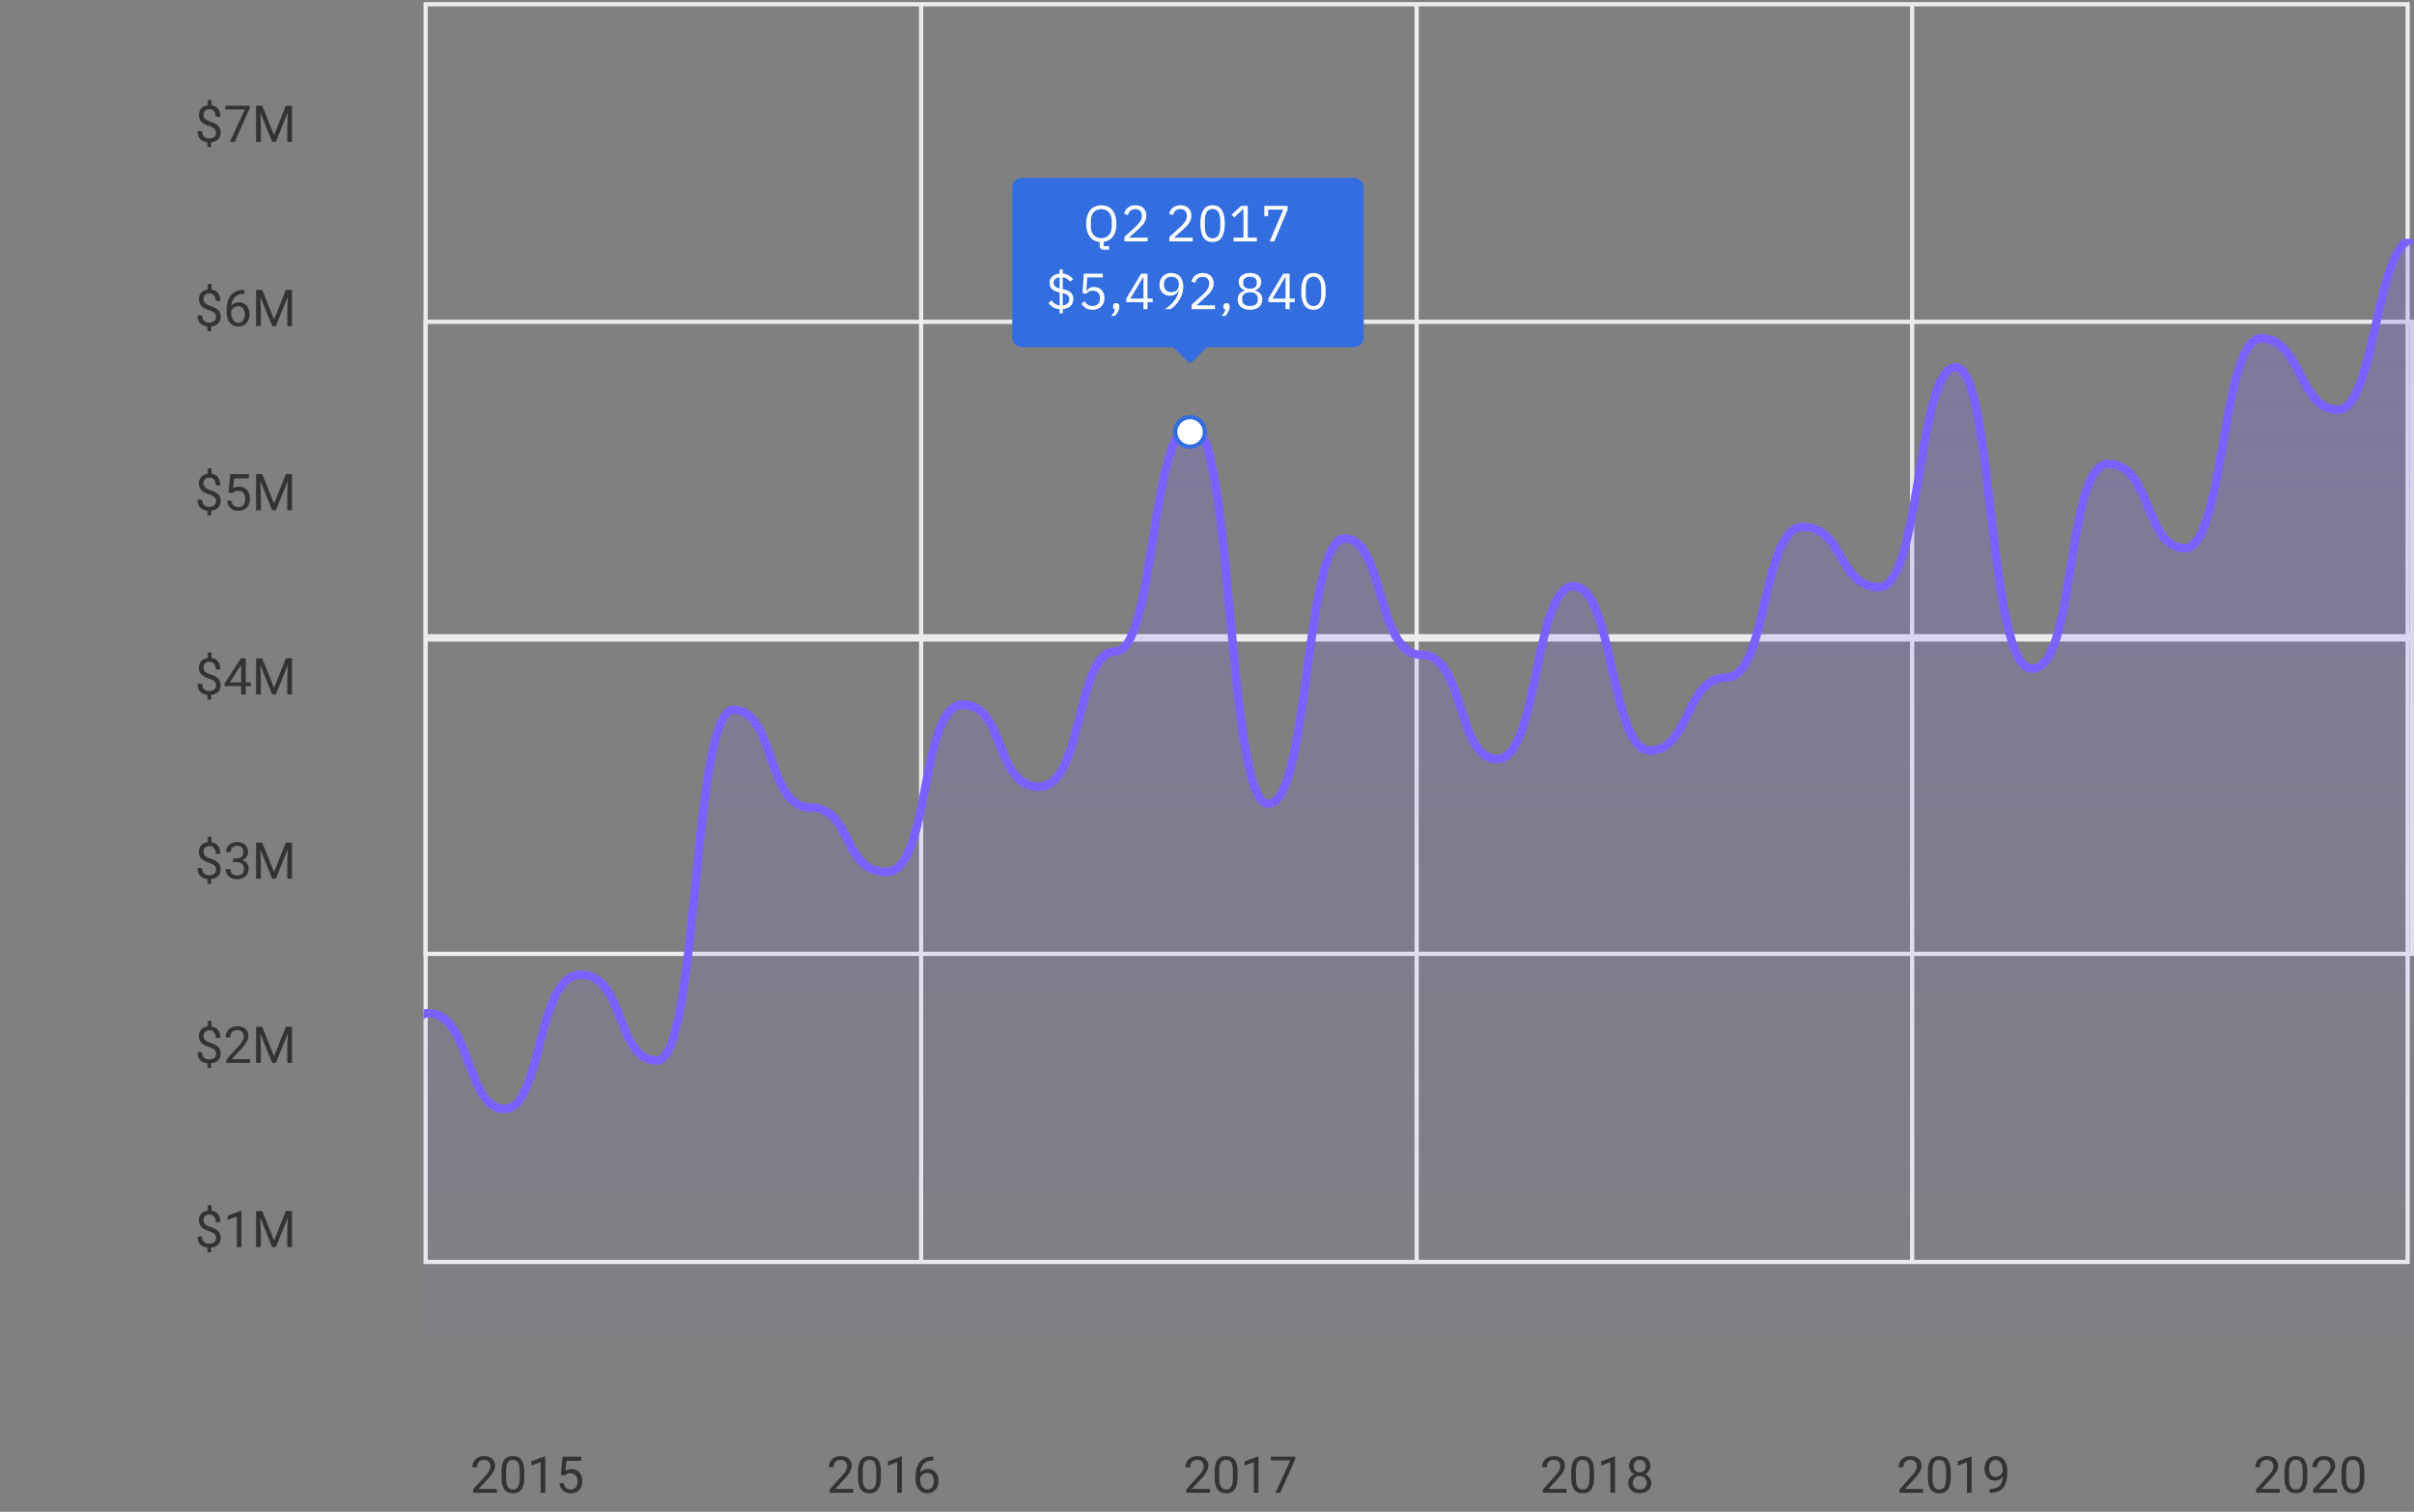 <svg width="570" height="357" fill="none" xmlns="http://www.w3.org/2000/svg"><rect width="100%" height="100%" fill="#808080" stroke="none"/><path stroke="#ECECEC" d="M100.5 1h117v297h-117zM217.5 1h117v297h-117zM334.5 1h117v297h-117zM451.5 1h117v297h-117z"/><path stroke="#ECECEC" d="M100.5 76h469v74.25h-469zM100.5 151h469v74.25h-469z"/><g opacity=".24" clip-path="url(#a)"><path d="M551.964 96.76c9.018 0 9.018-40.235 18.036-40.235V340.5H-61.254v-26.763c9.77 0 9.018 14.801 18.036 14.801s9.018-42.031 18.036-42.031 7.515 12.933 18.036 12.933c10.52 0 7.515 24.212 18.036 24.212 10.52 0 8.266-9.196 18.035-9.196 9.77 0 7.891-43.827 18.036-43.827 10.145 0 7.515 14.298 18.036 14.298s8.642 19.686 18.036 19.686c9.394 0 7.89-65.381 18.036-65.381 10.145 0 9.018 22.632 18.036 22.632 9.017 0 7.515-31.685 18.035-31.685 10.521 0 8.267 20.261 18.036 20.261 9.77 0 8.267-82.839 18.036-82.839 9.769 0 7.891 23.062 18.036 23.062 10.145 0 7.515 15.232 18.036 15.232s7.89-39.516 18.035-39.516c10.146 0 7.515 19.399 18.036 19.399s8.642-31.972 18.036-31.972c9.394 0 8.267-53.454 18.036-53.454 9.769 0 8.266 89.449 18.036 89.449 9.769 0 8.642-62.65 18.036-62.65 9.393 0 7.514 27.445 18.035 27.445s8.267 24.644 18.036 24.644c9.77 0 8.642-40.809 18.036-40.809 9.394 0 8.642 38.797 18.036 38.797 9.393 0 8.266-17.243 18.036-17.243 9.769 0 8.266-35.564 18.035-35.564 9.77 0 8.267 14.225 18.036 14.225 9.77 0 9.018-51.945 18.036-51.945s7.515 71.2 18.036 71.2 7.891-48.353 18.036-48.353c10.145 0 8.642 19.902 18.036 19.902 9.393 0 8.642-49.574 18.035-49.574 9.394 0 9.018 16.884 18.036 16.884Z" fill="url(#b)"/></g><g clip-path="url(#c)"><path d="M570 56.525c-9.018 0-9.018 40.235-18.036 40.235s-8.642-16.884-18.036-16.884c-9.393 0-8.642 49.574-18.035 49.574-9.394 0-7.891-19.902-18.036-19.902-10.145 0-7.515 48.353-18.036 48.353s-9.018-71.2-18.036-71.2-8.266 51.945-18.036 51.945c-9.769 0-8.266-14.225-18.036-14.225-9.769 0-8.266 35.564-18.035 35.564-9.77 0-8.643 17.243-18.036 17.243-9.394 0-8.642-38.797-18.036-38.797-9.394 0-8.266 40.809-18.036 40.809-9.769 0-7.515-24.644-18.036-24.644s-8.642-27.445-18.035-27.445c-9.394 0-8.267 62.65-18.036 62.65-9.77 0-8.267-89.449-18.036-89.449-9.769 0-8.642 53.454-18.036 53.454-9.394 0-7.515 31.972-18.036 31.972s-7.89-19.399-18.036-19.399c-10.145 0-7.514 39.516-18.035 39.516s-7.891-15.232-18.036-15.232c-10.145 0-8.267-23.062-18.036-23.062-9.769 0-8.266 82.839-18.036 82.839-9.769 0-7.515-20.261-18.036-20.261s-9.018 31.685-18.035 31.685c-9.018 0-7.891-22.632-18.036-22.632-10.145 0-8.642 65.381-18.036 65.381-9.394 0-7.515-19.686-18.036-19.686-10.52 0-7.89-14.298-18.036-14.298-10.145 0-8.266 43.827-18.035 43.827-9.77 0-7.515 9.196-18.036 9.196S3.375 299.44-7.146 299.44s-9.018-12.933-18.036-12.933-9.018 42.031-18.036 42.031-8.266-14.801-18.036-14.801" stroke="#7B61FF" stroke-width="2"/></g><rect x="281" y="77.491" width="6" height="6" rx=".751" transform="rotate(45 281 77.491)" fill="#336EE1"/><rect x="239" y="42" width="83" height="40" rx="2.254" fill="#336EE1"/><path d="M261.89 58.968h-1.236c-.336 0-.588-.096-.756-.288a.993.993 0 0 1-.252-.696v-.852a3.506 3.506 0 0 1-1.308-.384 2.995 2.995 0 0 1-.996-.852 4.22 4.22 0 0 1-.636-1.32 6.616 6.616 0 0 1-.216-1.764c0-.704.084-1.324.252-1.86.168-.536.404-.988.708-1.356a2.977 2.977 0 0 1 1.116-.828c.44-.192.932-.288 1.476-.288.536 0 1.024.096 1.464.288.44.184.812.46 1.116.828.312.368.552.82.72 1.356.168.536.252 1.156.252 1.86 0 1.288-.268 2.296-.804 3.024-.536.72-1.264 1.144-2.184 1.272v1.02h1.284v.84Zm-1.848-2.724c.36 0 .692-.064.996-.192.304-.128.564-.312.78-.552.224-.24.396-.528.516-.864.12-.336.18-.712.18-1.128v-1.392c0-.416-.06-.792-.18-1.128a2.462 2.462 0 0 0-.516-.864 2.166 2.166 0 0 0-.78-.552 2.54 2.54 0 0 0-.996-.192c-.36 0-.692.064-.996.192a2.283 2.283 0 0 0-.792.552c-.216.24-.384.528-.504.864-.12.336-.18.712-.18 1.128v1.392c0 .416.06.792.18 1.128.12.336.288.624.504.864.224.24.488.424.792.552.304.128.636.192.996.192Zm10.944.756h-5.496v-1.032l2.736-2.52c.392-.36.72-.74.984-1.14.264-.408.396-.816.396-1.224v-.144c0-.464-.128-.84-.384-1.128-.256-.288-.644-.432-1.164-.432-.256 0-.48.036-.672.108-.192.072-.36.172-.504.3-.136.128-.252.28-.348.456-.088.168-.16.352-.216.552l-.9-.348c.08-.248.188-.488.324-.72.144-.24.32-.452.528-.636a2.58 2.58 0 0 1 .768-.444c.304-.112.66-.168 1.068-.168.408 0 .772.06 1.092.18.32.12.588.288.804.504.216.216.38.472.492.768.12.296.18.624.18.984 0 .328-.048.632-.144.912-.088.28-.212.548-.372.804-.16.248-.356.492-.588.732-.224.24-.468.48-.732.72l-2.256 2.028h4.404V57Zm10.633 0h-5.496v-1.032l2.736-2.52c.392-.36.72-.74.984-1.14.264-.408.396-.816.396-1.224v-.144c0-.464-.128-.84-.384-1.128-.256-.288-.644-.432-1.164-.432-.256 0-.48.036-.672.108-.192.072-.36.172-.504.3-.136.128-.252.28-.348.456-.088.168-.16.352-.216.552l-.9-.348c.08-.248.188-.488.324-.72.144-.24.32-.452.528-.636a2.58 2.58 0 0 1 .768-.444c.304-.112.66-.168 1.068-.168.408 0 .772.06 1.092.18.32.12.588.288.804.504.216.216.38.472.492.768.12.296.18.624.18.984 0 .328-.048.632-.144.912-.088.28-.212.548-.372.804-.16.248-.356.492-.588.732-.224.24-.468.48-.732.72l-2.256 2.028h4.404V57Zm4.7.144c-1 0-1.732-.38-2.196-1.14-.456-.76-.684-1.824-.684-3.192s.228-2.432.684-3.192c.464-.76 1.196-1.14 2.196-1.14 1 0 1.728.38 2.184 1.14.464.76.696 1.824.696 3.192s-.232 2.432-.696 3.192c-.456.76-1.184 1.14-2.184 1.14Zm0-.876c.328 0 .608-.068.84-.204a1.56 1.56 0 0 0 .564-.576c.144-.248.248-.54.312-.876.072-.336.108-.708.108-1.116v-1.368c0-.408-.036-.78-.108-1.116a2.762 2.762 0 0 0-.312-.876 1.56 1.56 0 0 0-.564-.576c-.232-.136-.512-.204-.84-.204-.328 0-.608.068-.84.204a1.56 1.56 0 0 0-.564.576c-.144.248-.252.54-.324.876a5.982 5.982 0 0 0-.096 1.116v1.368c0 .408.032.78.096 1.116.072.336.18.628.324.876.144.248.332.44.564.576.232.136.512.204.84.204Zm4.952.732v-.888h2.34v-6.744h-.084l-2.112 1.968-.588-.636 2.22-2.076h1.572v7.488h2.16V57h-5.508Zm8.539 0 3.204-7.512h-3.576v1.56h-.9v-2.424h5.496v.888L300.89 57h-1.08Zm-49.612 16.984V73c-.608-.04-1.124-.188-1.548-.444a4.04 4.04 0 0 1-1.068-.984l.708-.636c.256.344.536.62.84.828.312.2.672.328 1.08.384v-3.084c-.824-.184-1.428-.452-1.812-.804-.376-.36-.564-.852-.564-1.476 0-.32.056-.604.168-.852a2.01 2.01 0 0 1 .492-.66c.208-.184.456-.328.744-.432.288-.112.608-.184.96-.216v-.984h.744v.972c.544.048 1.012.188 1.404.42.4.224.744.536 1.032.936l-.732.552c-.2-.28-.44-.508-.72-.684a2.427 2.427 0 0 0-.996-.36v2.808l.108.024c.832.184 1.436.456 1.812.816.384.352.576.844.576 1.476 0 .688-.224 1.244-.672 1.668-.44.416-1.044.66-1.812.732v.984h-.744Zm2.28-3.324c0-.408-.12-.72-.36-.936-.232-.216-.628-.392-1.188-.528v2.952c.48-.064.856-.224 1.128-.48.28-.264.42-.6.42-1.008Zm-3.696-3.948c0 .408.116.716.348.924.24.2.6.364 1.08.492v-2.652c-.432.056-.78.188-1.044.396-.256.208-.384.488-.384.84Zm11.624-1.2h-3.672l-.24 3.192h.084c.2-.28.424-.504.672-.672.256-.168.604-.252 1.044-.252.36 0 .692.06.996.18.304.12.568.292.792.516.224.216.396.484.516.804.128.32.192.684.192 1.092 0 .408-.064.784-.192 1.128a2.464 2.464 0 0 1-.564.876c-.24.24-.536.428-.888.564a3.18 3.18 0 0 1-1.176.204c-.352 0-.664-.04-.936-.12-.264-.08-.5-.188-.708-.324a3.103 3.103 0 0 1-.552-.456 5.284 5.284 0 0 1-.42-.528l.756-.576c.104.168.212.32.324.456.12.136.248.252.384.348.144.096.308.172.492.228.184.048.404.072.66.072.576 0 1.012-.152 1.308-.456.296-.304.444-.732.444-1.284v-.12c0-.552-.148-.98-.444-1.284-.296-.304-.732-.456-1.308-.456-.384 0-.688.072-.912.216-.216.136-.412.3-.588.492l-.852-.12.3-4.608h4.488v.888Zm3.152 6.084c.256 0 .44.068.552.204.12.128.18.296.18.504v.168c0 .328-.096.688-.288 1.08-.192.4-.46.748-.804 1.044h-.804c.24-.256.432-.5.576-.732a2.21 2.21 0 0 0 .324-.756.602.602 0 0 1-.36-.228.739.739 0 0 1-.108-.408v-.168c0-.208.056-.376.168-.504.12-.136.308-.204.564-.204ZM269.996 73v-1.644h-4.044v-.888l3.504-5.844h1.5v5.892h1.212v.84h-1.212V73h-.96Zm-3.096-2.484h3.096v-5.112h-.06l-3.036 5.112Zm12.488-2.82c0 .624-.092 1.212-.276 1.764a6.661 6.661 0 0 1-.72 1.5 7.178 7.178 0 0 1-.96 1.2 6.617 6.617 0 0 1-1.032.84h-1.296c.448-.328.848-.648 1.2-.96.352-.312.66-.636.924-.972.264-.344.488-.708.672-1.092a6.55 6.55 0 0 0 .444-1.32l-.06-.024c-.2.344-.46.632-.78.864-.312.224-.724.336-1.236.336-.36 0-.692-.06-.996-.18a2.18 2.18 0 0 1-.78-.516 2.524 2.524 0 0 1-.516-.804c-.12-.32-.18-.68-.18-1.08 0-.408.064-.78.192-1.116.136-.344.324-.636.564-.876.248-.248.54-.44.876-.576a3.11 3.11 0 0 1 1.152-.204c.432 0 .82.076 1.164.228.352.144.648.356.888.636.248.272.436.608.564 1.008.128.4.192.848.192 1.344Zm-2.796 1.284c.552 0 .98-.152 1.284-.456.312-.304.468-.74.468-1.308v-.096c0-.568-.156-1.004-.468-1.308-.304-.304-.732-.456-1.284-.456s-.984.152-1.296.456c-.304.304-.456.74-.456 1.308v.096c0 .568.152 1.004.456 1.308.312.304.744.456 1.296.456ZM286.884 73h-5.496v-1.032l2.736-2.52c.392-.36.72-.74.984-1.14.264-.408.396-.816.396-1.224v-.144c0-.464-.128-.84-.384-1.128-.256-.288-.644-.432-1.164-.432-.256 0-.48.036-.672.108-.192.072-.36.172-.504.3-.136.128-.252.28-.348.456-.088.168-.16.352-.216.552l-.9-.348c.08-.248.188-.488.324-.72.144-.24.32-.452.528-.636a2.58 2.58 0 0 1 .768-.444c.304-.112.66-.168 1.068-.168.408 0 .772.06 1.092.18.32.12.588.288.804.504.216.216.38.472.492.768.12.296.18.624.18.984 0 .328-.048.632-.144.912-.088.28-.212.548-.372.804-.16.248-.356.492-.588.732-.224.24-.468.48-.732.72l-2.256 2.028h4.404V73Zm2.732-1.404c.256 0 .44.068.552.204.12.128.18.296.18.504v.168c0 .328-.096.688-.288 1.08-.192.4-.46.748-.804 1.044h-.804c.24-.256.432-.5.576-.732a2.21 2.21 0 0 0 .324-.756.602.602 0 0 1-.36-.228.739.739 0 0 1-.108-.408v-.168c0-.208.056-.376.168-.504.12-.136.308-.204.564-.204Zm5.538 1.548c-.48 0-.9-.06-1.26-.18-.36-.128-.664-.3-.912-.516a2.192 2.192 0 0 1-.552-.768 2.53 2.53 0 0 1-.18-.96c0-.576.156-1.032.468-1.368.312-.336.72-.572 1.224-.708v-.096a2.234 2.234 0 0 1-1.056-.732c-.256-.344-.384-.756-.384-1.236 0-.64.232-1.148.696-1.524.464-.384 1.116-.576 1.956-.576.84 0 1.492.192 1.956.576.464.376.696.884.696 1.524 0 .48-.132.892-.396 1.236-.256.336-.604.58-1.044.732v.096c.504.136.912.372 1.224.708.312.336.468.792.468 1.368 0 .344-.064.664-.192.96-.12.296-.304.552-.552.768-.24.216-.54.388-.9.516-.36.12-.78.18-1.26.18Zm0-.876c.584 0 1.036-.128 1.356-.384.32-.264.48-.636.48-1.116v-.252c0-.48-.16-.848-.48-1.104-.32-.264-.772-.396-1.356-.396-.584 0-1.036.132-1.356.396-.32.256-.48.624-.48 1.104v.252c0 .48.16.852.48 1.116.32.256.772.384 1.356.384Zm0-4.092c.528 0 .928-.112 1.2-.336.272-.224.408-.552.408-.984v-.18c0-.432-.136-.76-.408-.984-.272-.224-.672-.336-1.2-.336-.528 0-.928.112-1.2.336-.272.224-.408.552-.408.984v.18c0 .432.136.76.408.984.272.224.672.336 1.2.336ZM303.55 73v-1.644h-4.044v-.888l3.504-5.844h1.5v5.892h1.212v.84h-1.212V73h-.96Zm-3.096-2.484h3.096v-5.112h-.06l-3.036 5.112Zm9.692 2.628c-1 0-1.732-.38-2.196-1.14-.456-.76-.684-1.824-.684-3.192s.228-2.432.684-3.192c.464-.76 1.196-1.14 2.196-1.14 1 0 1.728.38 2.184 1.14.464.76.696 1.824.696 3.192s-.232 2.432-.696 3.192c-.456.76-1.184 1.14-2.184 1.14Zm0-.876c.328 0 .608-.068.84-.204a1.56 1.56 0 0 0 .564-.576c.144-.248.248-.54.312-.876.072-.336.108-.708.108-1.116v-1.368c0-.408-.036-.78-.108-1.116a2.762 2.762 0 0 0-.312-.876 1.56 1.56 0 0 0-.564-.576c-.232-.136-.512-.204-.84-.204-.328 0-.608.068-.84.204a1.56 1.56 0 0 0-.564.576c-.144.248-.252.54-.324.876a5.982 5.982 0 0 0-.096 1.116v1.368c0 .408.032.78.096 1.116.072.336.18.628.324.876.144.248.332.44.564.576.232.136.512.204.84.204Z" fill="#fff"/><circle cx="281" cy="102" r="3.5" fill="#fff" stroke="#336EE1"/><path d="M117.299 352.5h-5.59v-.779l2.953-3.282c.438-.496.738-.898.902-1.207.168-.312.252-.634.252-.966 0-.446-.134-.811-.404-1.096-.269-.285-.629-.428-1.078-.428-.539 0-.959.154-1.26.463-.297.305-.445.731-.445 1.277h-1.084c0-.785.252-1.42.756-1.904.508-.484 1.185-.726 2.033-.726.793 0 1.42.209 1.881.627.461.414.691.966.691 1.658 0 .84-.535 1.84-1.605 3l-2.285 2.478h4.283v.885Zm6.498-3.639c0 1.27-.217 2.213-.651 2.83-.433.618-1.111.926-2.033.926-.91 0-1.584-.301-2.021-.902-.438-.606-.664-1.508-.68-2.707v-1.447c0-1.254.217-2.186.65-2.795.434-.61 1.114-.914 2.04-.914.918 0 1.593.294 2.027.884.433.586.656 1.493.668 2.719v1.406Zm-1.084-1.482c0-.918-.129-1.586-.387-2.004-.258-.422-.666-.633-1.224-.633-.555 0-.959.209-1.213.627-.254.418-.385 1.061-.393 1.928v1.734c0 .922.133 1.604.399 2.045.269.438.675.656 1.218.656.535 0 .932-.207 1.19-.621.261-.414.398-1.066.41-1.957v-1.775Zm6.035 5.121h-1.09v-7.225l-2.185.803v-.984l3.105-1.166h.17v8.572Zm3.674-4.277.433-4.254h4.372v1.002h-3.452l-.257 2.326a2.752 2.752 0 0 1 1.423-.369c.778 0 1.395.258 1.852.773.457.512.686 1.205.686 2.08 0 .879-.239 1.573-.715 2.08-.473.504-1.135.756-1.987.756-.754 0-1.369-.209-1.845-.627-.477-.418-.748-.996-.815-1.734h1.026c.066.488.24.857.521 1.107.281.246.652.369 1.113.369.504 0 .899-.171 1.184-.515.289-.344.434-.819.434-1.424 0-.57-.157-1.027-.469-1.371-.309-.348-.721-.522-1.237-.522-.472 0-.843.104-1.113.311l-.287.234-.867-.222ZM201.499 352.5h-5.59v-.779l2.953-3.282c.438-.496.738-.898.902-1.207.168-.312.252-.634.252-.966 0-.446-.134-.811-.404-1.096-.269-.285-.629-.428-1.078-.428-.539 0-.959.154-1.26.463-.297.305-.445.731-.445 1.277h-1.084c0-.785.252-1.42.756-1.904.508-.484 1.185-.726 2.033-.726.793 0 1.42.209 1.881.627.461.414.691.966.691 1.658 0 .84-.535 1.84-1.605 3l-2.285 2.478h4.283v.885Zm6.498-3.639c0 1.27-.217 2.213-.651 2.83-.433.618-1.111.926-2.033.926-.91 0-1.584-.301-2.021-.902-.438-.606-.664-1.508-.68-2.707v-1.447c0-1.254.217-2.186.65-2.795.434-.61 1.114-.914 2.04-.914.917 0 1.593.294 2.027.884.433.586.656 1.493.668 2.719v1.406Zm-1.084-1.482c0-.918-.129-1.586-.387-2.004-.258-.422-.666-.633-1.224-.633-.555 0-.959.209-1.213.627-.254.418-.385 1.061-.393 1.928v1.734c0 .922.133 1.604.398 2.045.27.438.676.656 1.219.656.535 0 .932-.207 1.19-.621.261-.414.398-1.066.41-1.957v-1.775Zm6.035 5.121h-1.09v-7.225l-2.185.803v-.984l3.105-1.166h.17v8.572Zm7.43-8.537v.92h-.2c-.843.015-1.515.265-2.015.75-.5.484-.789 1.166-.867 2.045.449-.516 1.062-.774 1.839-.774.743 0 1.334.262 1.776.785.445.524.668 1.2.668 2.028 0 .879-.24 1.582-.721 2.109-.476.528-1.117.791-1.922.791-.816 0-1.478-.312-1.986-.937-.508-.629-.762-1.438-.762-2.426v-.416c0-1.57.334-2.77 1.002-3.598.672-.832 1.67-1.258 2.994-1.277h.194Zm-1.424 3.844a1.73 1.73 0 0 0-1.026.334 1.739 1.739 0 0 0-.65.838v.398c0 .703.158 1.269.475 1.699.316.43.711.645 1.183.645.489 0 .871-.18 1.149-.539.281-.36.422-.83.422-1.412 0-.586-.143-1.059-.428-1.418a1.349 1.349 0 0 0-1.125-.545ZM285.699 352.5h-5.59v-.779l2.953-3.282c.438-.496.738-.898.902-1.207.168-.312.252-.634.252-.966 0-.446-.134-.811-.404-1.096-.27-.285-.629-.428-1.078-.428-.539 0-.959.154-1.26.463-.297.305-.445.731-.445 1.277h-1.084c0-.785.252-1.42.756-1.904.507-.484 1.185-.726 2.033-.726.793 0 1.42.209 1.881.627.461.414.691.966.691 1.658 0 .84-.535 1.84-1.605 3l-2.285 2.478h4.283v.885Zm6.498-3.639c0 1.27-.217 2.213-.651 2.83-.433.618-1.111.926-2.033.926-.91 0-1.584-.301-2.021-.902-.438-.606-.664-1.508-.68-2.707v-1.447c0-1.254.217-2.186.65-2.795.434-.61 1.114-.914 2.039-.914.918 0 1.594.294 2.028.884.433.586.656 1.493.668 2.719v1.406Zm-1.084-1.482c0-.918-.129-1.586-.387-2.004-.258-.422-.666-.633-1.225-.633-.554 0-.959.209-1.212.627-.254.418-.385 1.061-.393 1.928v1.734c0 .922.133 1.604.398 2.045.27.438.676.656 1.219.656.535 0 .932-.207 1.19-.621.261-.414.398-1.066.41-1.957v-1.775Zm6.035 5.121h-1.09v-7.225l-2.185.803v-.984l3.105-1.166h.17v8.572Zm8.684-7.922-3.534 7.922h-1.136l3.521-7.641h-4.617v-.89h5.766v.609ZM369.899 352.5h-5.59v-.779l2.953-3.282c.438-.496.738-.898.903-1.207.168-.312.252-.634.252-.966 0-.446-.135-.811-.405-1.096-.269-.285-.629-.428-1.078-.428-.539 0-.959.154-1.26.463-.297.305-.445.731-.445 1.277h-1.084c0-.785.252-1.42.756-1.904.508-.484 1.185-.726 2.033-.726.793 0 1.42.209 1.881.627.461.414.691.966.691 1.658 0 .84-.535 1.84-1.605 3l-2.285 2.478h4.283v.885Zm6.498-3.639c0 1.27-.217 2.213-.65 2.83-.434.618-1.112.926-2.034.926-.91 0-1.584-.301-2.021-.902-.438-.606-.664-1.508-.68-2.707v-1.447c0-1.254.217-2.186.651-2.795.433-.61 1.113-.914 2.039-.914.918 0 1.593.294 2.027.884.434.586.656 1.493.668 2.719v1.406Zm-1.084-1.482c0-.918-.129-1.586-.387-2.004-.258-.422-.666-.633-1.224-.633-.555 0-.959.209-1.213.627-.254.418-.385 1.061-.393 1.928v1.734c0 .922.133 1.604.399 2.045.269.438.675.656 1.218.656.536 0 .932-.207 1.19-.621.262-.414.398-1.066.41-1.957v-1.775Zm6.035 5.121h-1.09v-7.225l-2.185.803v-.984l3.105-1.166h.17v8.572Zm8.35-6.305c0 .426-.114.805-.34 1.137a2.267 2.267 0 0 1-.908.779c.445.192.797.471 1.054.838.262.367.393.783.393 1.248 0 .739-.25 1.326-.75 1.764-.496.437-1.15.656-1.963.656-.82 0-1.478-.219-1.975-.656-.492-.441-.738-1.029-.738-1.764 0-.461.125-.877.375-1.248a2.379 2.379 0 0 1 1.049-.844 2.225 2.225 0 0 1-.896-.779 2.008 2.008 0 0 1-.329-1.131c0-.718.231-1.289.692-1.711.461-.422 1.068-.632 1.822-.632.75 0 1.356.21 1.816.632.465.422.698.993.698 1.711Zm-.885 3.979c0-.477-.152-.865-.457-1.166-.301-.301-.695-.451-1.184-.451-.488 0-.88.148-1.177.445-.293.297-.44.687-.44 1.172 0 .484.143.865.428 1.142.289.278.689.416 1.201.416.508 0 .906-.138 1.195-.416.289-.281.434-.662.434-1.142Zm-1.629-5.432c-.426 0-.771.133-1.037.399-.262.261-.393.619-.393 1.072 0 .433.129.785.387 1.055.262.265.609.398 1.043.398.434 0 .779-.133 1.037-.398.262-.27.393-.622.393-1.055 0-.434-.135-.787-.405-1.061-.269-.273-.611-.41-1.025-.41ZM454.099 352.5h-5.59v-.779l2.953-3.282c.438-.496.738-.898.903-1.207.167-.312.251-.634.251-.966 0-.446-.134-.811-.404-1.096-.269-.285-.629-.428-1.078-.428-.539 0-.959.154-1.26.463-.297.305-.445.731-.445 1.277h-1.084c0-.785.252-1.42.756-1.904.508-.484 1.185-.726 2.033-.726.793 0 1.42.209 1.881.627.461.414.691.966.691 1.658 0 .84-.535 1.84-1.605 3l-2.285 2.478h4.283v.885Zm6.498-3.639c0 1.27-.217 2.213-.65 2.83-.434.618-1.112.926-2.034.926-.91 0-1.584-.301-2.021-.902-.438-.606-.664-1.508-.68-2.707v-1.447c0-1.254.217-2.186.651-2.795.433-.61 1.113-.914 2.039-.914.918 0 1.593.294 2.027.884.434.586.656 1.493.668 2.719v1.406Zm-1.084-1.482c0-.918-.129-1.586-.387-2.004-.258-.422-.666-.633-1.224-.633-.555 0-.959.209-1.213.627-.254.418-.385 1.061-.393 1.928v1.734c0 .922.133 1.604.399 2.045.269.438.675.656 1.218.656.535 0 .932-.207 1.19-.621.262-.414.398-1.066.41-1.957v-1.775Zm6.035 5.121h-1.09v-7.225l-2.185.803v-.984l3.105-1.166h.17v8.572Zm7.33-3.75c-.226.27-.498.486-.814.65a2.19 2.19 0 0 1-1.032.246c-.492 0-.921-.121-1.289-.363a2.371 2.371 0 0 1-.843-1.019 3.496 3.496 0 0 1-.299-1.459c0-.571.107-1.084.322-1.541.219-.457.527-.807.926-1.049.398-.242.863-.363 1.394-.363.844 0 1.508.316 1.993.949.488.629.732 1.488.732 2.578v.316c0 1.66-.328 2.873-.984 3.639-.657.762-1.647 1.152-2.971 1.172h-.211v-.914h.229c.894-.016 1.582-.248 2.062-.697.48-.454.742-1.168.785-2.145Zm-1.67 0c.364 0 .698-.111 1.002-.334.309-.223.533-.498.674-.826v-.434c0-.711-.154-1.289-.463-1.734-.308-.445-.699-.668-1.172-.668a1.39 1.39 0 0 0-1.148.551c-.289.363-.434.843-.434 1.441 0 .582.139 1.063.416 1.442a1.34 1.34 0 0 0 1.125.562ZM538.299 352.5h-5.59v-.779l2.953-3.282c.438-.496.738-.898.902-1.207.168-.312.252-.634.252-.966 0-.446-.134-.811-.404-1.096-.269-.285-.629-.428-1.078-.428-.539 0-.959.154-1.26.463-.297.305-.445.731-.445 1.277h-1.084c0-.785.252-1.42.756-1.904.508-.484 1.185-.726 2.033-.726.793 0 1.42.209 1.881.627.461.414.691.966.691 1.658 0 .84-.535 1.84-1.605 3l-2.285 2.478h4.283v.885Zm6.498-3.639c0 1.27-.217 2.213-.651 2.83-.433.618-1.111.926-2.033.926-.91 0-1.584-.301-2.021-.902-.438-.606-.664-1.508-.68-2.707v-1.447c0-1.254.217-2.186.65-2.795.434-.61 1.114-.914 2.04-.914.918 0 1.593.294 2.027.884.433.586.656 1.493.668 2.719v1.406Zm-1.084-1.482c0-.918-.129-1.586-.387-2.004-.258-.422-.666-.633-1.224-.633-.555 0-.959.209-1.213.627-.254.418-.385 1.061-.393 1.928v1.734c0 .922.133 1.604.399 2.045.269.438.675.656 1.218.656.535 0 .932-.207 1.19-.621.261-.414.398-1.066.41-1.957v-1.775Zm8.062 5.121h-5.589v-.779l2.953-3.282c.437-.496.738-.898.902-1.207.168-.312.252-.634.252-.966 0-.446-.135-.811-.404-1.096-.27-.285-.629-.428-1.078-.428-.54 0-.959.154-1.26.463-.297.305-.446.731-.446 1.277h-1.084c0-.785.252-1.42.756-1.904.508-.484 1.186-.726 2.034-.726.793 0 1.419.209 1.88.627.461.414.692.966.692 1.658 0 .84-.535 1.84-1.606 3l-2.285 2.478h4.283v.885Zm6.498-3.639c0 1.27-.216 2.213-.65 2.83-.434.618-1.111.926-2.033.926-.91 0-1.584-.301-2.022-.902-.437-.606-.664-1.508-.679-2.707v-1.447c0-1.254.216-2.186.65-2.795.434-.61 1.113-.914 2.039-.914.918 0 1.594.294 2.027.884.434.586.657 1.493.668 2.719v1.406Zm-1.084-1.482c0-.918-.128-1.586-.386-2.004-.258-.422-.666-.633-1.225-.633-.555 0-.959.209-1.213.627-.254.418-.385 1.061-.392 1.928v1.734c0 .922.132 1.604.398 2.045.27.438.676.656 1.219.656.535 0 .931-.207 1.189-.621.262-.414.399-1.066.41-1.957v-1.775ZM51.016 31.303c0-.36-.127-.662-.381-.909-.25-.246-.674-.468-1.272-.667-.832-.254-1.44-.584-1.822-.99-.379-.41-.568-.93-.568-1.56 0-.64.185-1.165.556-1.575.375-.41.889-.655 1.541-.733v-1.283h.873v1.289c.657.09 1.166.365 1.53.826.367.461.55 1.092.55 1.893h-1.078c0-.551-.13-.989-.392-1.313-.262-.324-.615-.486-1.06-.486-.466 0-.821.121-1.067.363-.246.238-.37.572-.37 1.002 0 .399.13.717.387.955.262.235.69.45 1.284.645.597.191 1.062.404 1.394.638.336.23.582.5.738.809.16.309.24.67.24 1.084 0 .66-.199 1.191-.597 1.594-.395.402-.95.64-1.664.715v1.119h-.867v-1.12c-.727-.066-1.297-.324-1.711-.773-.41-.453-.615-1.066-.615-1.84h1.083c0 .543.143.961.428 1.254.285.293.69.44 1.213.44.512 0 .914-.123 1.207-.37.293-.245.44-.582.44-1.007Zm7.94-5.725L55.421 33.5h-1.137l3.522-7.64H53.19v-.891h5.765v.61Zm2.964-.61 2.789 6.962 2.789-6.961h1.459V33.5h-1.125v-3.322l.106-3.586-2.801 6.908h-.862l-2.795-6.89.112 3.568V33.5h-1.125v-8.531h1.453ZM51.016 74.803c0-.36-.127-.662-.381-.909-.25-.246-.674-.468-1.272-.667-.832-.254-1.44-.584-1.822-.99-.379-.41-.568-.93-.568-1.56 0-.64.185-1.165.556-1.575.375-.41.889-.655 1.541-.733v-1.283h.873v1.289c.657.09 1.166.365 1.53.826.367.461.55 1.092.55 1.893h-1.078c0-.551-.13-.988-.392-1.313-.262-.324-.615-.486-1.06-.486-.466 0-.821.121-1.067.363-.246.239-.37.573-.37 1.002 0 .399.13.717.387.955.262.235.69.45 1.284.645.597.191 1.062.404 1.394.638.336.23.582.5.738.809.16.309.24.67.24 1.084 0 .66-.199 1.191-.597 1.594-.395.402-.95.64-1.664.715v1.119h-.867v-1.12c-.727-.066-1.297-.324-1.711-.773-.41-.453-.615-1.066-.615-1.84h1.083c0 .543.143.961.428 1.254.285.293.69.44 1.213.44.512 0 .914-.123 1.207-.37.293-.246.44-.582.44-1.007Zm6.685-6.34v.92h-.199c-.844.015-1.516.265-2.016.75-.5.484-.789 1.166-.867 2.045.45-.516 1.063-.774 1.84-.774.742 0 1.334.262 1.775.785.446.524.668 1.2.668 2.028 0 .879-.24 1.582-.72 2.11-.477.526-1.117.79-1.922.79-.817 0-1.479-.312-1.987-.937-.507-.63-.761-1.438-.761-2.426v-.416c0-1.57.334-2.77 1.002-3.598.671-.832 1.67-1.258 2.994-1.277h.193Zm-1.424 3.844a1.73 1.73 0 0 0-1.025.334 1.74 1.74 0 0 0-.65.837v.399c0 .703.158 1.27.474 1.7.317.429.711.644 1.184.644.488 0 .87-.18 1.148-.54.282-.359.422-.83.422-1.412 0-.585-.142-1.058-.428-1.417a1.35 1.35 0 0 0-1.125-.545Zm5.643-3.838 2.789 6.96 2.789-6.96h1.459V77h-1.125v-3.322l.106-3.586L65.136 77h-.862l-2.795-6.89.112 3.568V77h-1.125v-8.531h1.453ZM51.016 118.303c0-.36-.127-.662-.381-.908-.25-.247-.674-.469-1.272-.668-.832-.254-1.44-.584-1.822-.991-.379-.41-.568-.929-.568-1.558 0-.641.185-1.166.556-1.576.375-.411.889-.655 1.541-.733v-1.283h.873v1.289c.657.09 1.166.365 1.53.826.367.461.55 1.092.55 1.893h-1.078c0-.551-.13-.989-.392-1.313-.262-.324-.615-.486-1.06-.486-.466 0-.821.121-1.067.363-.246.238-.37.572-.37 1.002 0 .399.13.717.387.955.262.235.69.449 1.284.645.597.191 1.062.404 1.394.638.336.231.582.5.738.809.16.309.24.67.24 1.084 0 .66-.199 1.191-.597 1.594-.395.402-.95.64-1.664.715v1.119h-.867V120.6c-.727-.067-1.297-.325-1.711-.774-.41-.453-.615-1.066-.615-1.84h1.083c0 .543.143.961.428 1.254.285.293.69.44 1.213.44.512 0 .914-.123 1.207-.369.293-.247.44-.582.44-1.008Zm2.93-2.08.433-4.254h4.371v1.002h-3.451l-.258 2.326a2.754 2.754 0 0 1 1.424-.369c.777 0 1.394.258 1.851.773.457.512.686 1.205.686 2.08 0 .879-.238 1.573-.715 2.08-.472.504-1.135.756-1.986.756-.754 0-1.37-.209-1.846-.627-.477-.418-.748-.996-.814-1.734h1.025c.066.488.24.857.522 1.107.28.246.652.369 1.113.369.504 0 .898-.171 1.183-.515.29-.344.434-.819.434-1.424 0-.57-.156-1.027-.469-1.371-.308-.348-.72-.522-1.236-.522-.473 0-.844.104-1.113.311l-.288.234-.867-.222Zm7.974-4.254 2.789 6.961 2.789-6.961h1.459v8.531h-1.125v-3.322l.106-3.586-2.801 6.908h-.862l-2.795-6.891.112 3.569v3.322h-1.125v-8.531h1.453ZM51.016 161.803c0-.36-.127-.662-.381-.908-.25-.247-.674-.469-1.272-.668-.832-.254-1.44-.584-1.822-.991-.379-.41-.568-.929-.568-1.558 0-.641.185-1.166.556-1.576.375-.411.889-.655 1.541-.733v-1.283h.873v1.289c.657.09 1.166.365 1.53.826.367.461.55 1.092.55 1.893h-1.078c0-.551-.13-.989-.392-1.313-.262-.324-.615-.486-1.06-.486-.466 0-.821.121-1.067.363-.246.238-.37.572-.37 1.002 0 .399.13.717.387.955.262.235.69.449 1.284.645.597.191 1.062.404 1.394.638.336.231.582.5.738.809.16.309.24.67.24 1.084 0 .66-.199 1.191-.597 1.594-.395.402-.95.64-1.664.715v1.119h-.867V164.1c-.727-.067-1.297-.325-1.711-.774-.41-.453-.615-1.066-.615-1.84h1.083c0 .543.143.961.428 1.254.285.293.69.44 1.213.44.512 0 .914-.123 1.207-.369.293-.247.44-.582.44-1.008Zm7.007-.668h1.184v.885h-1.184V164h-1.09v-1.98H53.05v-.639l3.82-5.912h1.154v5.666Zm-3.744 0h2.655v-4.184l-.13.235-2.525 3.949Zm7.64-5.666 2.79 6.961 2.789-6.961h1.459V164h-1.125v-3.322l.106-3.586L65.136 164h-.862l-2.795-6.891.112 3.569V164h-1.125v-8.531h1.453ZM51.016 205.303c0-.36-.127-.662-.381-.908-.25-.247-.674-.469-1.272-.668-.832-.254-1.44-.584-1.822-.991-.379-.41-.568-.929-.568-1.558 0-.641.185-1.166.556-1.576.375-.411.889-.655 1.541-.733v-1.283h.873v1.289c.657.09 1.166.365 1.53.826.367.461.55 1.092.55 1.893h-1.078c0-.551-.13-.989-.392-1.313-.262-.324-.615-.486-1.06-.486-.466 0-.821.121-1.067.363-.246.238-.37.572-.37 1.002 0 .399.13.717.387.955.262.235.69.449 1.284.645.597.191 1.062.404 1.394.638.336.231.582.5.738.809.16.309.24.67.24 1.084 0 .66-.199 1.191-.597 1.594-.395.402-.95.64-1.664.715v1.119h-.867V207.6c-.727-.067-1.297-.325-1.711-.774-.41-.453-.615-1.066-.615-1.84h1.083c0 .543.143.961.428 1.254.285.293.69.44 1.213.44.512 0 .914-.123 1.207-.369.293-.247.44-.582.44-1.008Zm4.007-2.596h.815c.512-.008.914-.143 1.207-.404.293-.262.44-.615.44-1.061 0-1-.499-1.5-1.495-1.5-.468 0-.843.135-1.125.404-.277.266-.416.62-.416 1.061h-1.084c0-.676.246-1.236.738-1.682.497-.449 1.125-.673 1.887-.673.805 0 1.436.212 1.893.638.457.426.685 1.018.685 1.776 0 .371-.12.73-.363 1.078a2.162 2.162 0 0 1-.978.779c.468.148.83.395 1.084.738.257.344.386.764.386 1.26 0 .766-.25 1.373-.75 1.822-.5.45-1.15.674-1.95.674-.802 0-1.454-.217-1.958-.65-.5-.434-.75-1.006-.75-1.717h1.09c0 .449.146.809.44 1.078.292.27.685.404 1.177.404.523 0 .924-.136 1.201-.41.278-.273.416-.666.416-1.177 0-.497-.152-.877-.457-1.143-.304-.266-.744-.402-1.318-.41h-.815v-.885Zm6.897-3.738 2.789 6.961 2.789-6.961h1.459v8.531h-1.125v-3.322l.106-3.586-2.801 6.908h-.862l-2.795-6.891.112 3.569v3.322h-1.125v-8.531h1.453ZM51.016 248.803c0-.36-.127-.662-.381-.908-.25-.247-.674-.469-1.272-.668-.832-.254-1.44-.584-1.822-.991-.379-.41-.568-.929-.568-1.558 0-.641.185-1.166.556-1.576.375-.411.889-.655 1.541-.733v-1.283h.873v1.289c.657.09 1.166.365 1.53.826.367.461.55 1.092.55 1.893h-1.078c0-.551-.13-.989-.392-1.313-.262-.324-.615-.486-1.06-.486-.466 0-.821.121-1.067.363-.246.238-.37.572-.37 1.002 0 .399.13.717.387.955.262.235.69.449 1.284.645.597.191 1.062.404 1.394.638.336.231.582.5.738.809.16.309.24.67.24 1.084 0 .66-.199 1.191-.597 1.594-.395.402-.95.64-1.664.715v1.119h-.867V251.1c-.727-.067-1.297-.325-1.711-.774-.41-.453-.615-1.066-.615-1.84h1.083c0 .543.143.961.428 1.254.285.293.69.44 1.213.44.512 0 .914-.123 1.207-.369.293-.247.44-.582.44-1.008ZM59.037 251h-5.59v-.779l2.953-3.282c.438-.496.739-.898.903-1.207.168-.312.252-.634.252-.966 0-.446-.135-.811-.405-1.096-.27-.285-.628-.428-1.078-.428-.539 0-.959.154-1.26.463-.296.305-.445.731-.445 1.277h-1.084c0-.785.252-1.42.756-1.904.508-.484 1.186-.726 2.033-.726.793 0 1.42.209 1.881.627.461.414.691.966.691 1.658 0 .84-.535 1.84-1.605 3l-2.285 2.478h4.283V251Zm2.883-8.531 2.789 6.961 2.789-6.961h1.459V251h-1.125v-3.322l.106-3.586L65.136 251h-.862l-2.795-6.891.112 3.569V251h-1.125v-8.531h1.453ZM51.016 292.303c0-.36-.127-.662-.381-.908-.25-.247-.674-.469-1.272-.668-.832-.254-1.44-.584-1.822-.991-.379-.41-.568-.929-.568-1.558 0-.641.185-1.166.556-1.576.375-.411.889-.655 1.541-.733v-1.283h.873v1.289c.657.09 1.166.365 1.53.826.367.461.55 1.092.55 1.893h-1.078c0-.551-.13-.989-.392-1.313-.262-.324-.615-.486-1.06-.486-.466 0-.821.121-1.067.363-.246.238-.37.572-.37 1.002 0 .399.13.717.387.955.262.235.69.449 1.284.645.597.191 1.062.404 1.394.638.336.231.582.5.738.809.16.309.24.67.24 1.084 0 .66-.199 1.191-.597 1.594-.395.402-.95.64-1.664.715v1.119h-.867V294.6c-.727-.067-1.297-.325-1.711-.774-.41-.453-.615-1.066-.615-1.84h1.083c0 .543.143.961.428 1.254.285.293.69.44 1.213.44.512 0 .914-.123 1.207-.369.293-.247.44-.582.44-1.008Zm5.994 2.197h-1.09v-7.225l-2.186.803v-.984l3.106-1.166h.17v8.572Zm4.91-8.531 2.789 6.961 2.789-6.961h1.459v8.531h-1.125v-3.322l.106-3.586-2.801 6.908h-.862l-2.795-6.891.112 3.569v3.322h-1.125v-8.531h1.453Z" fill="#333"/><defs><clipPath id="a"><path fill="#fff" transform="matrix(-1 0 0 1 570 56.525)" d="M0 0h470v283.975H0z"/></clipPath><clipPath id="c"><path fill="#fff" transform="matrix(-1 0 0 1 570 56.39)" d="M0 0h470v284.109H0z"/></clipPath><linearGradient id="b" x1="254.373" y1="56.525" x2="254.373" y2="340.5" gradientUnits="userSpaceOnUse"><stop stop-color="#7B61FF"/><stop offset="1" stop-color="#7B61FF" stop-opacity="0"/></linearGradient></defs></svg>